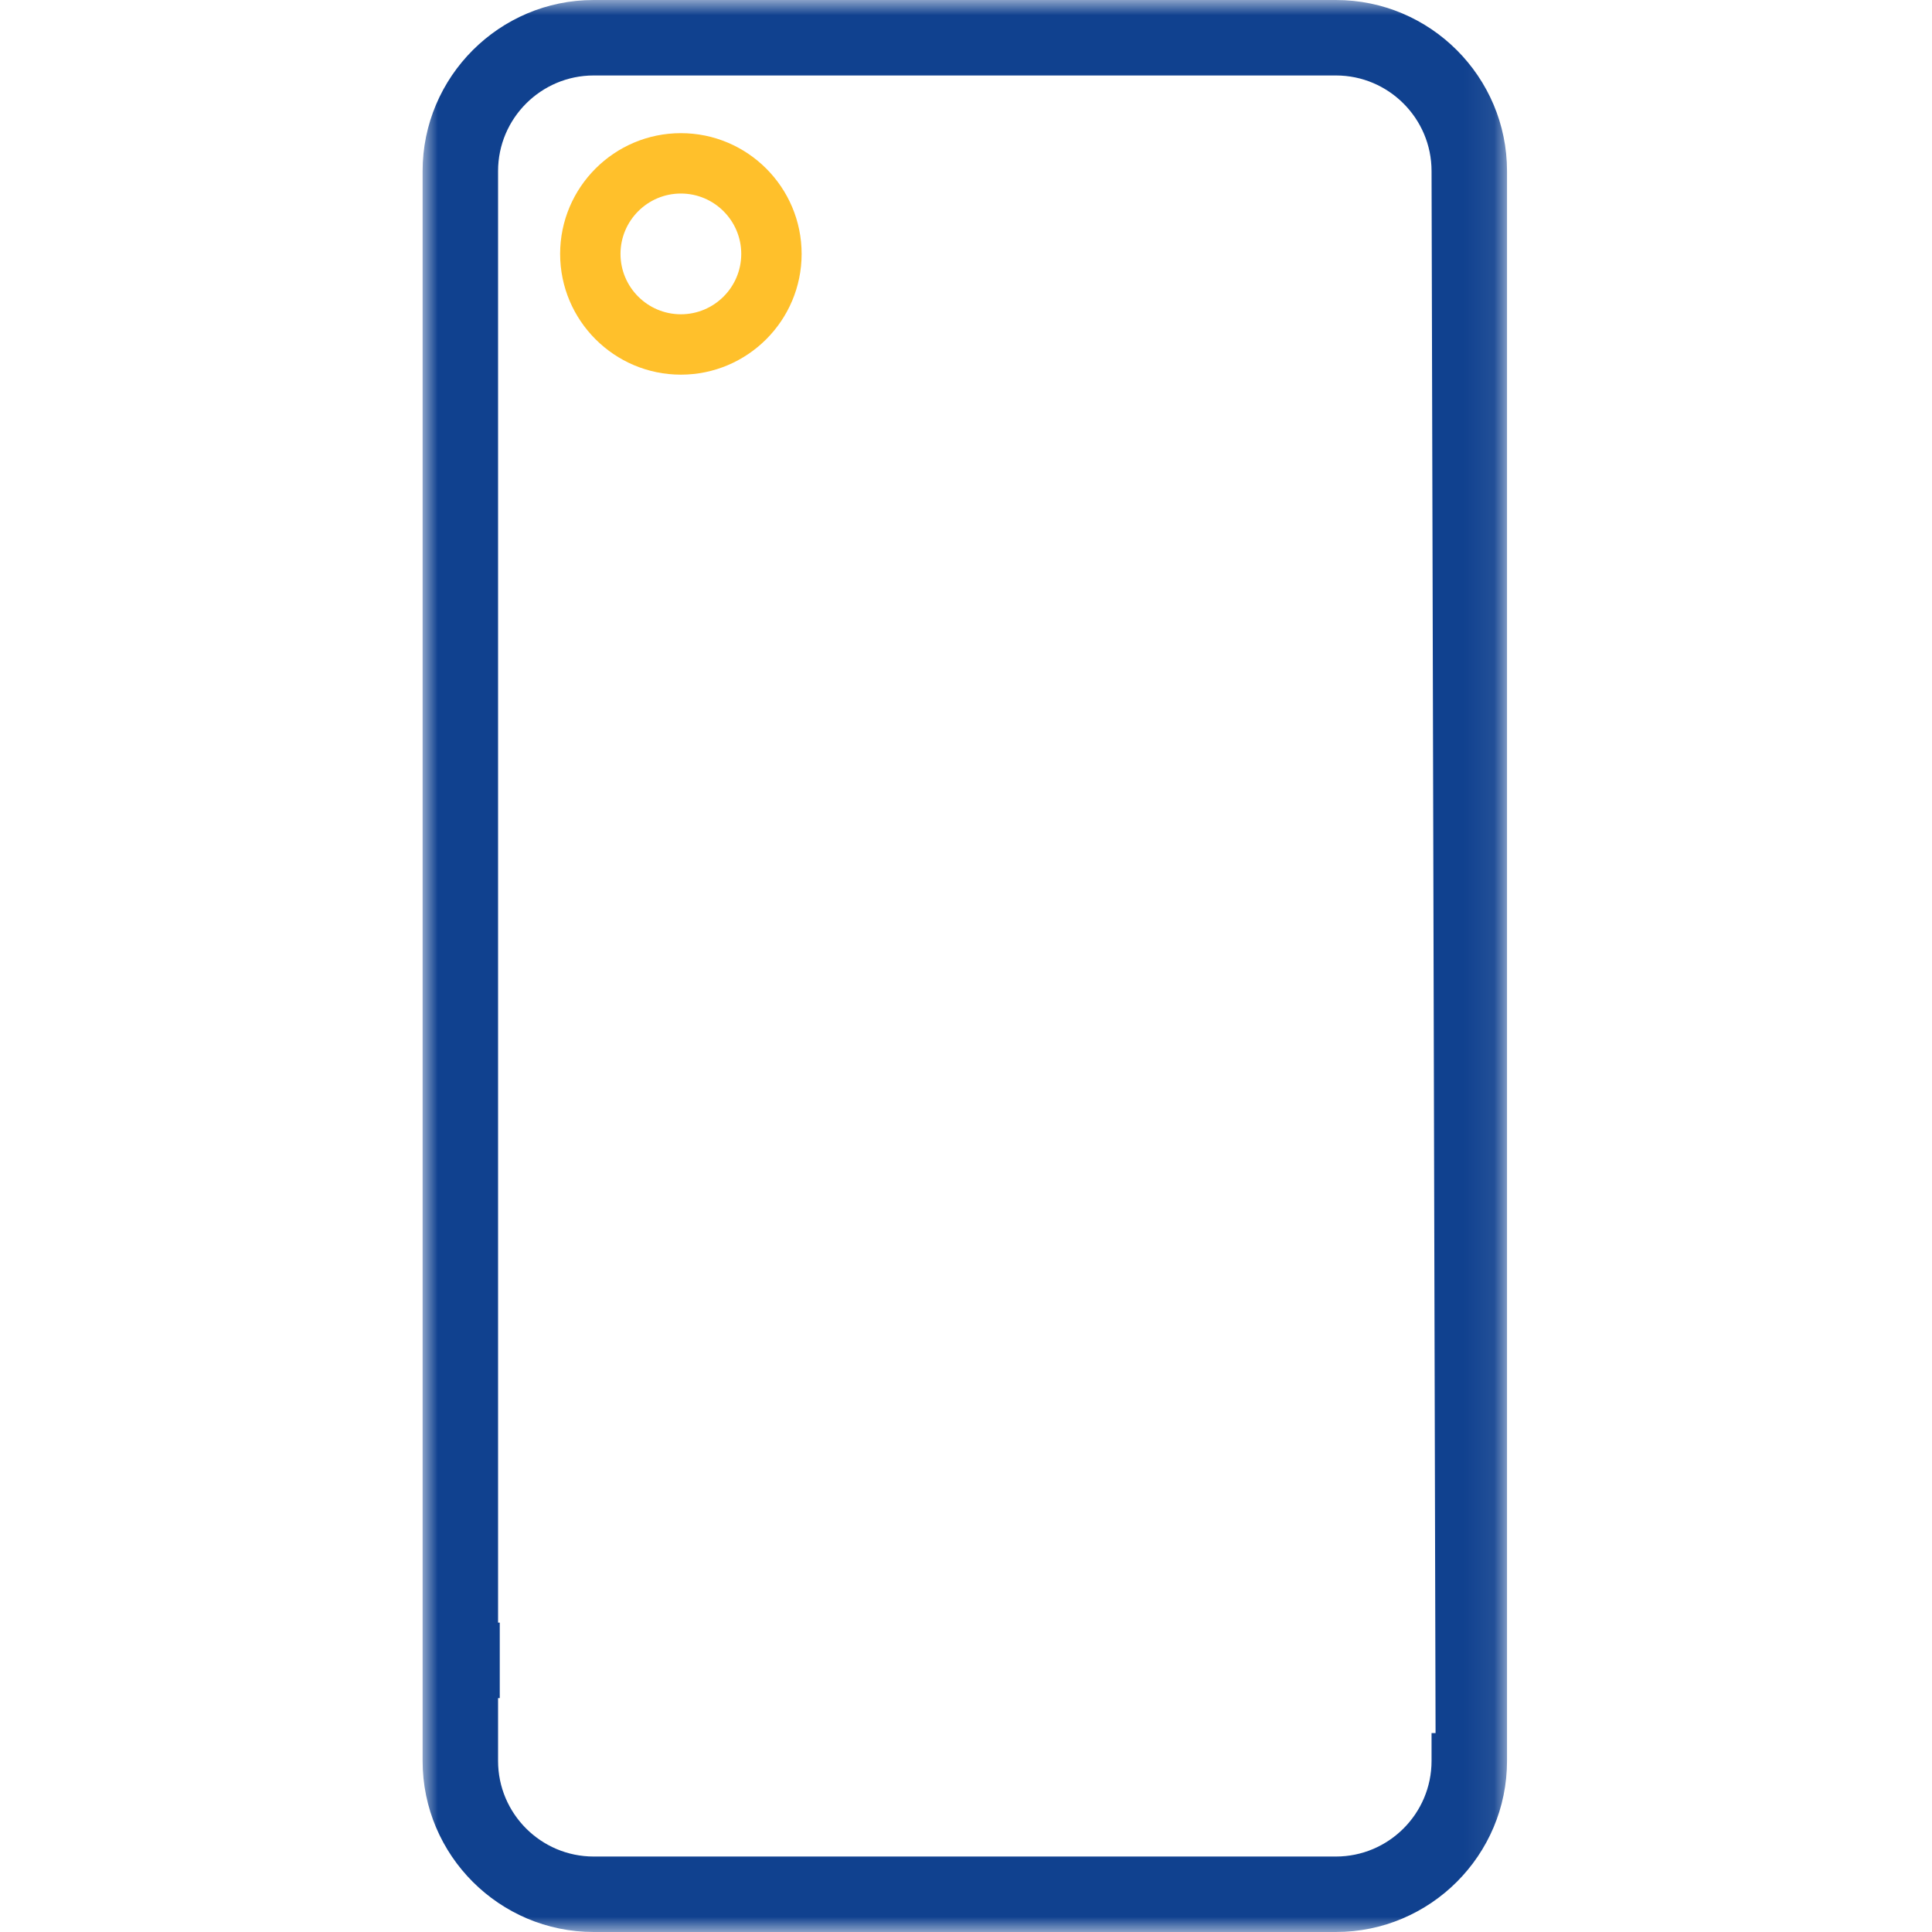 <?xml version="1.0" encoding="UTF-8"?>
<svg width="64px" height="64px" viewBox="0 0 64 64" version="1.1" xmlns="http://www.w3.org/2000/svg" xmlns:xlink="http://www.w3.org/1999/xlink">
    <!-- Generator: Sketch 63.1 (92452) - https://sketch.com -->
    <title>ikony/aparat</title>
    <desc>Created with Sketch.</desc>
    <defs>
        <polygon id="path-1" points="0 0 35.922 0 35.922 64 0 64"></polygon>
    </defs>
    <g id="ikony/aparat" stroke="none" stroke-width="1" fill="none" fill-rule="evenodd">
        <g id="Group-6" transform="translate(14, 0)">
            <g id="Group-3">
                <mask id="mask-2" fill="white">
                    <use xlink:href="#path-1"></use>
                </mask>
                <g id="Clip-2"></g>
                <path d="M33.555,57.411 L33.422,57.411 L33.422,58.332 C33.422,60.079 32,61.5 30.254,61.5 L5.667,61.5 C3.921,61.5 2.499,60.079 2.499,58.332 L2.499,56.252 L2.555,56.252 L2.555,53.752 L2.499,53.752 L2.499,5.668 C2.499,3.922 3.921,2.5 5.667,2.5 L30.254,2.5 C32,2.5 33.422,3.922 33.422,5.668 L33.555,57.411 Z M30.254,0 L5.667,0 C2.542,0 -0.001,2.542 -0.001,5.668 L-0.001,58.332 C-0.001,61.458 2.542,64 5.667,64 L30.254,64 C33.379,64 35.922,61.458 35.922,58.332 L35.922,5.668 C35.922,2.542 33.379,0 30.254,0 L30.254,0 Z" id="Fill-1" fill="#10418F" mask="url(#mask-2)"></path>
            </g>
            <path d="M8.555,6.411 C7.452,6.411 6.555,7.308 6.555,8.411 C6.555,9.514 7.452,10.411 8.555,10.411 C9.658,10.411 10.555,9.514 10.555,8.411 C10.555,7.308 9.658,6.411 8.555,6.411 M8.555,12.411 C6.349,12.411 4.555,10.617 4.555,8.411 C4.555,6.205 6.349,4.411 8.555,4.411 C10.761,4.411 12.555,6.205 12.555,8.411 C12.555,10.617 10.761,12.411 8.555,12.411" id="Fill-4" fill="#FFC02B"></path>
        </g>
    </g>
</svg>